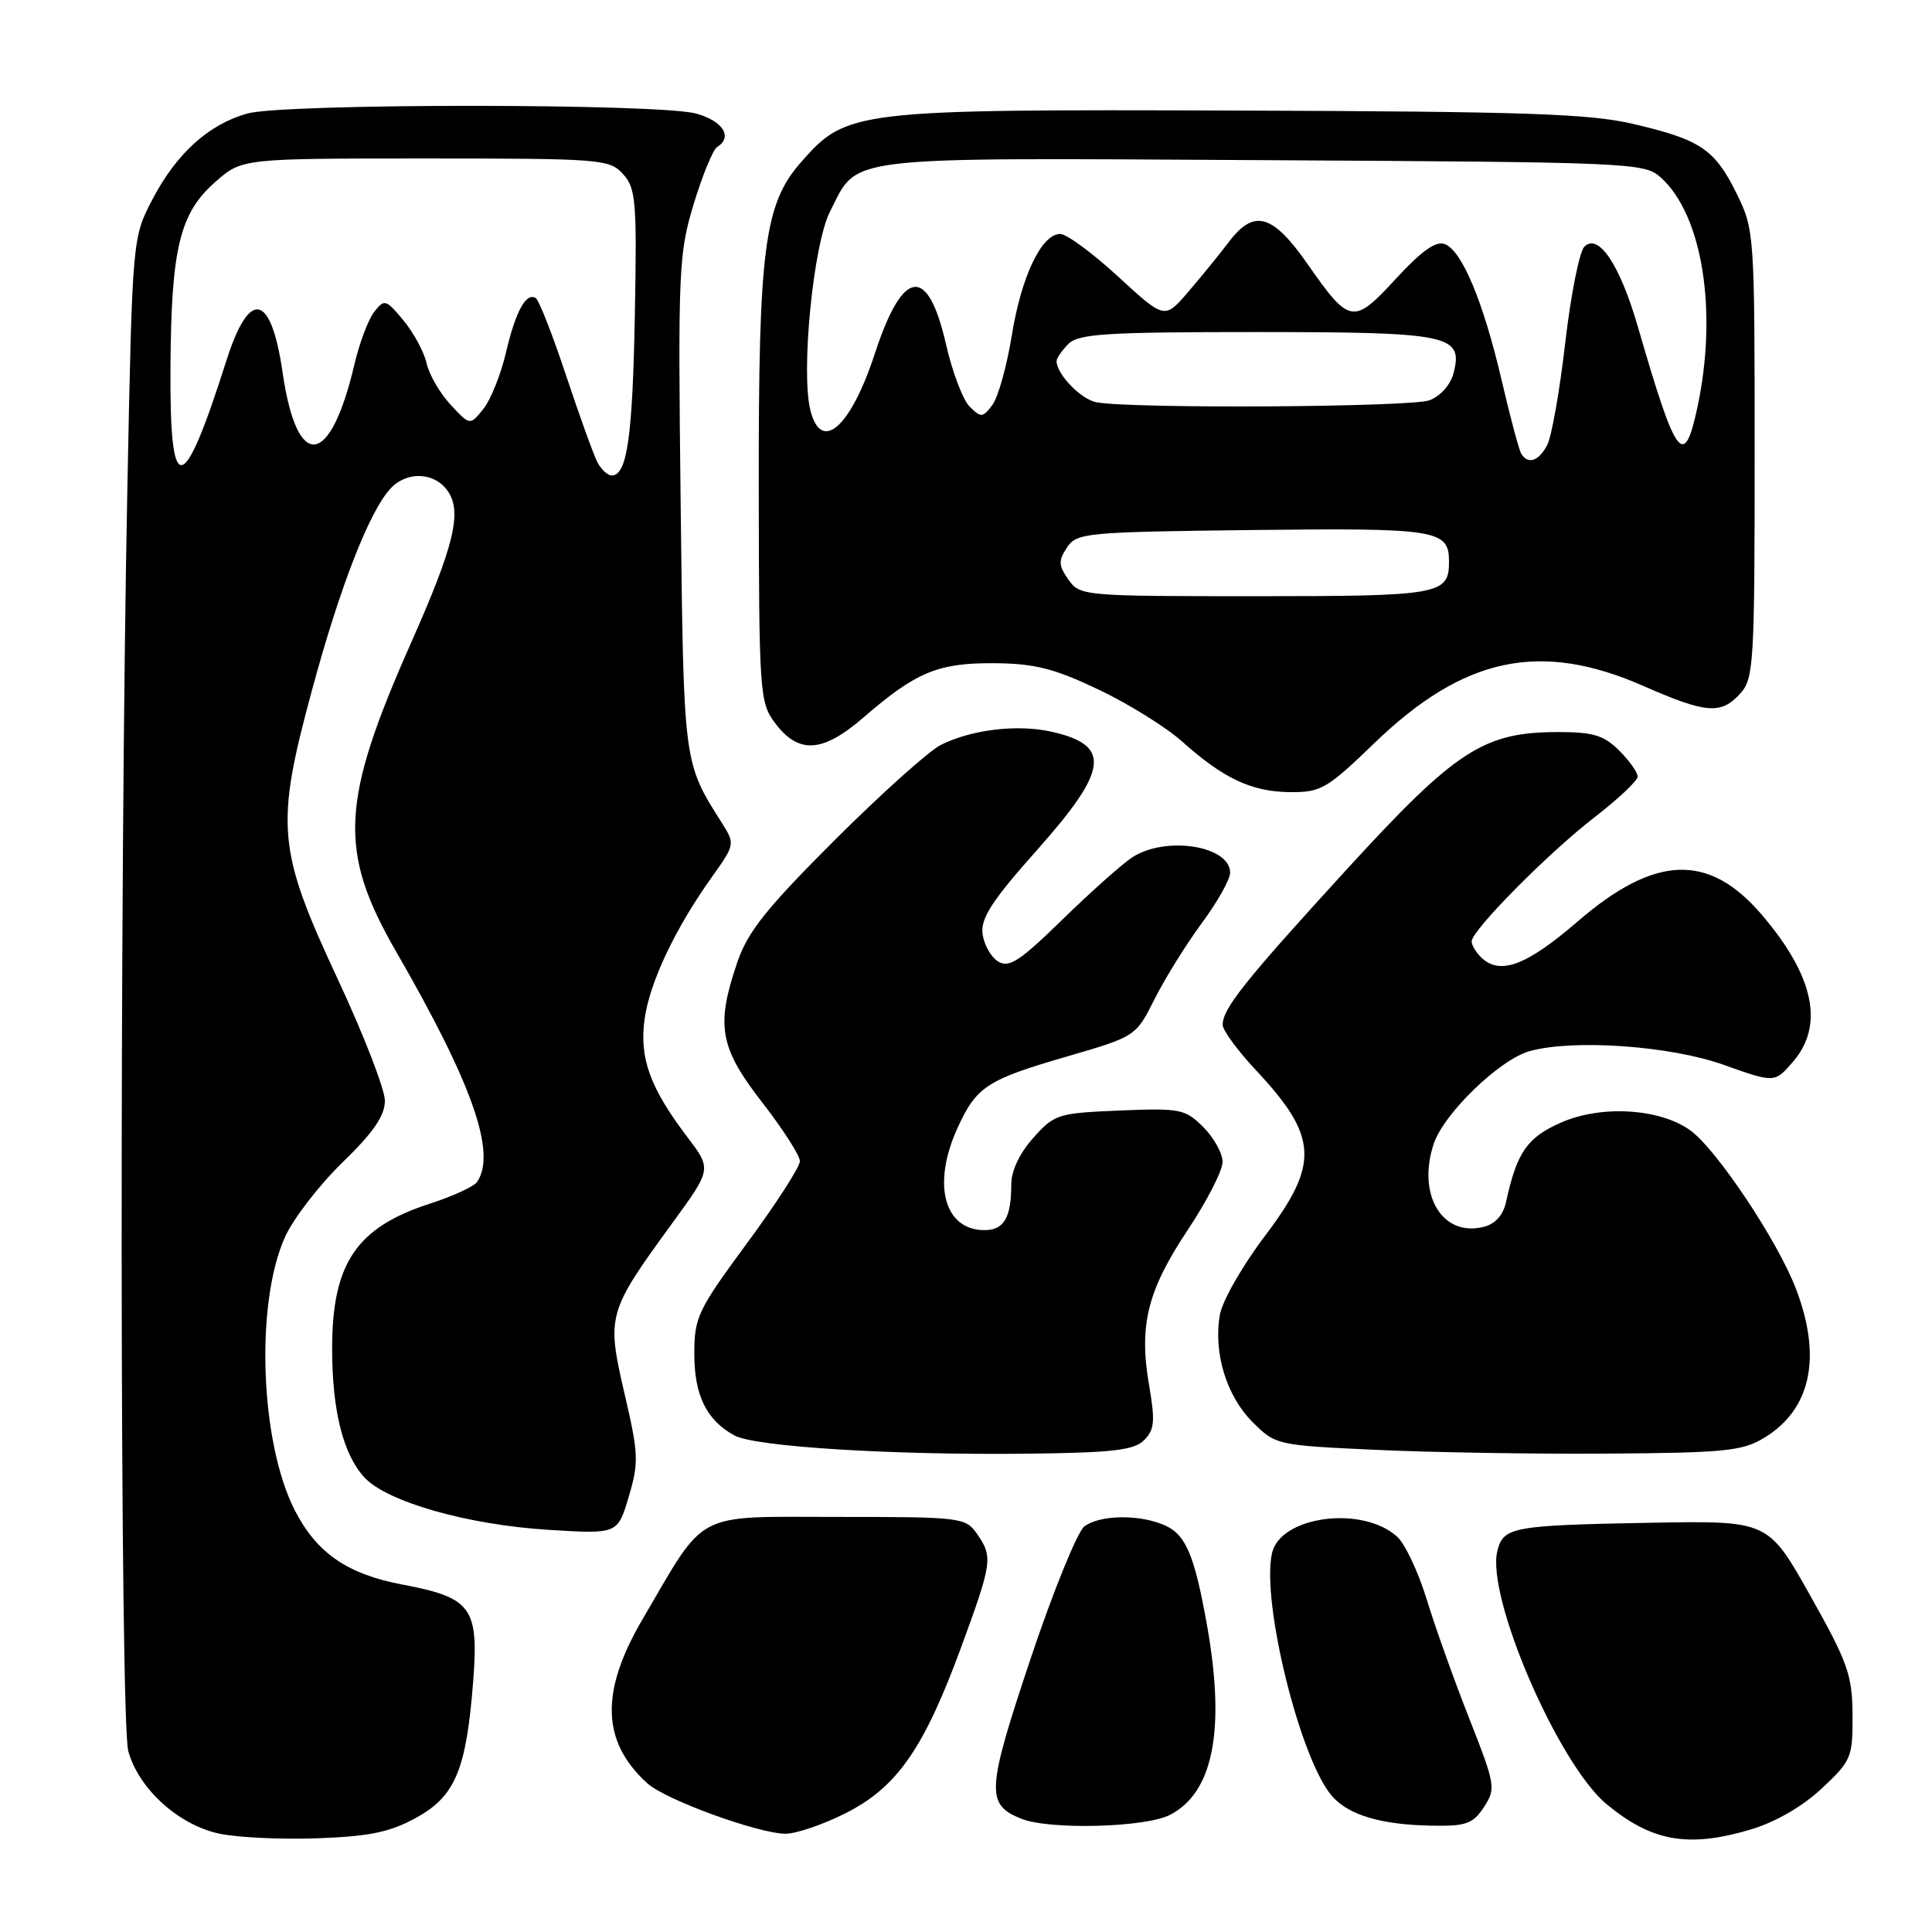 <?xml version="1.0" encoding="UTF-8" standalone="no"?>
<!DOCTYPE svg PUBLIC "-//W3C//DTD SVG 1.1//EN" "http://www.w3.org/Graphics/SVG/1.1/DTD/svg11.dtd" >
<svg xmlns="http://www.w3.org/2000/svg" xmlns:xlink="http://www.w3.org/1999/xlink" version="1.1" viewBox="0 0 256 256">
 <g >
 <path fill="currentColor"
d=" M 55.15 240.86 C 60.33 238.01 61.79 234.49 62.70 222.77 C 63.45 213.01 62.49 211.70 53.36 209.97 C 46.02 208.59 41.95 205.78 39.05 200.10 C 34.45 191.08 33.80 172.64 37.78 163.88 C 38.87 161.47 42.29 157.04 45.38 154.03 C 49.49 150.04 51.00 147.84 51.00 145.85 C 51.00 144.36 48.21 137.14 44.79 129.82 C 36.72 112.51 36.45 109.49 41.36 91.37 C 45.04 77.79 48.89 67.88 51.70 64.78 C 53.86 62.40 57.55 62.53 59.32 65.05 C 61.26 67.82 60.19 72.29 54.47 85.17 C 45.11 106.29 44.80 112.75 52.50 126.11 C 62.59 143.60 65.81 152.74 63.23 156.60 C 62.83 157.21 60.02 158.50 57.00 159.48 C 47.22 162.63 44.00 167.41 44.01 178.72 C 44.01 186.91 45.47 192.72 48.29 195.77 C 51.27 199.00 61.98 202.05 72.67 202.71 C 81.84 203.28 81.84 203.28 83.31 198.33 C 84.66 193.78 84.62 192.66 82.74 184.61 C 80.36 174.32 80.49 173.86 89.07 162.09 C 94.30 154.92 94.30 154.92 91.11 150.71 C 86.13 144.16 84.70 140.21 85.41 135.06 C 86.08 130.17 89.47 123.00 94.35 116.18 C 97.36 111.97 97.39 111.80 95.74 109.18 C 90.52 100.95 90.60 101.53 90.19 66.73 C 89.83 35.68 89.93 33.61 91.92 27.03 C 93.08 23.22 94.47 19.83 95.01 19.49 C 97.14 18.17 95.82 16.04 92.25 15.05 C 87.33 13.69 37.70 13.68 32.78 15.04 C 27.66 16.47 23.40 20.32 20.22 26.38 C 17.54 31.50 17.54 31.50 16.88 64.50 C 15.81 117.75 15.89 228.07 17.00 232.04 C 18.38 237.04 23.69 241.84 29.07 242.97 C 31.51 243.49 37.39 243.76 42.15 243.58 C 48.99 243.33 51.70 242.76 55.15 240.86 Z  M 231.94 242.43 C 235.23 241.45 238.80 239.40 241.37 237.00 C 245.32 233.31 245.50 232.88 245.47 227.23 C 245.44 221.95 244.85 220.29 239.86 211.41 C 234.29 201.50 234.29 201.50 218.90 201.77 C 200.36 202.11 199.21 202.32 198.41 205.50 C 196.89 211.55 206.47 233.76 212.90 239.08 C 218.88 244.02 223.70 244.87 231.94 242.43 Z  M 112.07 240.25 C 118.87 236.80 122.41 231.72 127.35 218.29 C 131.49 207.01 131.59 206.29 129.44 203.22 C 127.94 201.07 127.32 201.00 110.99 201.00 C 91.73 201.00 93.69 199.97 85.14 214.56 C 79.50 224.18 79.70 230.80 85.79 236.31 C 88.18 238.48 100.45 242.95 104.07 242.98 C 105.48 242.99 109.08 241.76 112.07 240.25 Z  M 155.03 240.48 C 160.77 237.52 162.39 229.23 159.95 215.43 C 158.30 206.16 157.15 203.39 154.42 202.15 C 151.11 200.64 145.81 200.69 143.69 202.25 C 142.77 202.94 139.54 210.87 136.53 219.87 C 130.72 237.27 130.61 239.10 135.32 240.99 C 139.02 242.49 151.80 242.16 155.03 240.48 Z  M 196.63 239.45 C 198.23 236.99 198.16 236.55 194.68 227.70 C 192.68 222.64 190.15 215.54 189.04 211.91 C 187.93 208.29 186.17 204.56 185.13 203.62 C 180.51 199.44 169.62 200.88 168.54 205.83 C 167.11 212.34 172.36 233.42 176.57 238.07 C 178.81 240.55 183.07 241.79 189.73 241.91 C 194.28 241.99 195.17 241.67 196.63 239.45 Z  M 151.60 190.83 C 152.98 189.45 153.08 188.31 152.26 183.55 C 150.89 175.62 152.04 171.00 157.37 162.99 C 159.92 159.16 162.00 155.10 162.00 153.97 C 162.00 152.83 160.85 150.76 159.45 149.35 C 157.04 146.95 156.40 146.82 148.36 147.15 C 140.19 147.49 139.72 147.63 136.92 150.77 C 135.11 152.78 134.00 155.14 134.00 156.93 C 134.00 161.33 133.03 163.00 130.46 163.00 C 125.10 163.00 123.48 156.93 126.86 149.50 C 129.37 143.99 130.74 143.08 141.28 140.02 C 150.50 137.34 150.50 137.34 153.00 132.36 C 154.38 129.62 157.19 125.10 159.25 122.31 C 161.31 119.52 163.00 116.52 163.00 115.65 C 163.00 112.04 154.39 110.71 149.97 113.64 C 148.61 114.55 144.46 118.25 140.74 121.88 C 135.08 127.40 133.69 128.30 132.24 127.39 C 131.28 126.79 130.36 125.13 130.19 123.70 C 129.94 121.66 131.50 119.27 137.44 112.60 C 146.87 102.00 147.28 98.76 139.40 96.97 C 134.87 95.93 128.72 96.66 124.64 98.72 C 123.07 99.52 116.74 105.19 110.59 111.33 C 101.55 120.36 99.07 123.46 97.70 127.50 C 94.83 135.90 95.34 138.79 100.99 146.07 C 103.74 149.61 105.99 153.11 105.99 153.86 C 106.00 154.60 102.85 159.49 99.00 164.71 C 92.46 173.58 92.00 174.54 92.00 179.38 C 92.00 184.89 93.60 188.16 97.30 190.20 C 100.04 191.70 118.12 192.83 136.23 192.62 C 147.45 192.49 150.27 192.16 151.60 190.83 Z  M 233.73 190.54 C 239.96 186.78 241.45 179.87 237.98 170.79 C 235.57 164.46 227.50 152.35 223.99 149.79 C 219.97 146.87 212.16 146.39 206.84 148.75 C 202.35 150.73 200.99 152.69 199.57 159.23 C 199.18 161.02 198.14 162.18 196.58 162.57 C 191.12 163.94 187.74 158.33 189.97 151.58 C 191.31 147.54 198.69 140.40 202.69 139.28 C 208.47 137.67 221.31 138.57 228.38 141.09 C 235.15 143.50 235.15 143.50 237.58 140.69 C 241.76 135.85 240.37 129.30 233.42 121.18 C 226.41 112.99 219.28 113.26 209.01 122.13 C 202.19 128.01 198.69 129.29 196.20 126.80 C 195.54 126.14 195.00 125.21 195.00 124.74 C 195.00 123.29 205.18 113.00 211.25 108.32 C 214.41 105.88 217.00 103.44 217.00 102.90 C 217.00 102.35 215.90 100.80 214.55 99.45 C 212.52 97.43 211.10 97.00 206.48 97.00 C 196.58 97.00 192.92 99.38 178.42 115.23 C 164.94 129.97 162.02 133.63 162.01 135.79 C 162.00 136.50 164.00 139.23 166.45 141.84 C 174.66 150.62 174.85 154.21 167.63 163.74 C 164.67 167.64 161.98 172.34 161.65 174.17 C 160.75 179.17 162.49 184.95 165.95 188.41 C 169.01 191.47 169.16 191.51 182.27 192.11 C 189.55 192.45 203.38 192.68 213.00 192.61 C 228.47 192.51 230.87 192.27 233.73 190.54 Z  M 182.10 98.48 C 193.94 87.04 204.07 84.88 217.75 90.89 C 226.11 94.56 228.05 94.71 230.60 91.89 C 232.38 89.92 232.50 87.89 232.50 60.14 C 232.50 31.00 232.46 30.42 230.14 25.70 C 227.23 19.79 225.36 18.52 216.49 16.44 C 210.61 15.06 202.30 14.78 164.00 14.65 C 113.09 14.48 112.20 14.59 106.13 21.50 C 101.26 27.05 100.50 32.94 100.54 64.73 C 100.57 91.64 100.67 93.08 102.64 95.73 C 105.79 99.97 108.97 99.79 114.45 95.04 C 121.40 89.03 124.32 87.82 131.78 87.88 C 137.09 87.92 139.67 88.57 145.54 91.36 C 149.51 93.24 154.50 96.35 156.63 98.25 C 162.12 103.16 165.84 104.91 170.92 104.96 C 175.03 105.00 175.82 104.54 182.10 98.48 Z  M 79.16 61.25 C 78.66 60.29 76.79 55.11 75.00 49.73 C 73.22 44.36 71.41 39.76 70.99 39.50 C 69.71 38.70 68.32 41.24 67.03 46.77 C 66.35 49.66 65.00 53.02 64.03 54.21 C 62.27 56.39 62.27 56.39 59.70 53.62 C 58.28 52.09 56.86 49.63 56.53 48.15 C 56.21 46.67 54.83 44.12 53.48 42.48 C 51.13 39.65 50.94 39.59 49.58 41.33 C 48.80 42.34 47.61 45.49 46.95 48.33 C 43.74 61.99 39.35 62.47 37.45 49.38 C 35.92 38.82 33.06 38.19 30.01 47.75 C 24.18 66.07 22.46 66.22 22.59 48.41 C 22.70 32.83 23.83 28.23 28.55 24.09 C 32.07 21.00 32.07 21.00 56.38 21.00 C 79.68 21.00 80.77 21.09 82.56 23.07 C 84.26 24.94 84.40 26.67 84.12 41.75 C 83.82 57.93 83.09 63.00 81.06 63.00 C 80.52 63.00 79.66 62.21 79.16 61.25 Z  M 141.57 76.80 C 140.25 74.92 140.23 74.29 141.38 72.55 C 142.68 70.60 143.83 70.49 166.00 70.23 C 190.48 69.95 192.00 70.19 192.00 74.42 C 192.00 78.79 190.84 79.00 166.36 79.00 C 143.53 79.00 143.09 78.96 141.57 76.80 Z  M 201.58 60.13 C 201.28 59.65 200.12 55.30 198.99 50.45 C 196.55 39.98 193.73 33.22 191.44 32.34 C 190.27 31.89 188.36 33.24 184.96 36.94 C 179.33 43.06 178.84 42.98 173.26 34.99 C 168.64 28.36 166.18 27.66 162.87 32.01 C 161.57 33.72 159.11 36.74 157.41 38.72 C 154.32 42.31 154.32 42.31 148.17 36.66 C 144.79 33.55 141.33 31.00 140.49 31.00 C 138.01 31.00 135.34 36.60 134.07 44.44 C 133.42 48.47 132.27 52.61 131.51 53.63 C 130.24 55.35 129.99 55.37 128.50 53.90 C 127.60 53.02 126.18 49.28 125.34 45.58 C 122.94 35.08 119.63 35.52 115.93 46.83 C 112.71 56.66 108.81 60.09 107.38 54.36 C 106.10 49.28 107.77 32.38 109.97 28.06 C 113.80 20.55 110.79 20.91 167.26 21.22 C 216.17 21.49 217.86 21.56 220.04 23.50 C 225.59 28.45 227.64 41.26 224.91 54.00 C 223.14 62.23 222.11 60.83 217.04 43.34 C 214.65 35.09 211.82 30.84 209.94 32.68 C 209.28 33.33 208.14 39.07 207.40 45.43 C 206.67 51.80 205.59 57.90 205.00 59.00 C 203.87 61.12 202.47 61.58 201.58 60.13 Z  M 145.26 53.30 C 143.22 52.90 140.00 49.57 140.00 47.85 C 140.00 47.46 140.71 46.44 141.57 45.57 C 142.91 44.23 146.59 44.00 166.38 44.00 C 192.05 44.00 193.88 44.37 192.62 49.38 C 192.22 50.97 190.91 52.46 189.41 53.04 C 186.97 53.96 149.86 54.18 145.26 53.30 Z "/>
</g>
</svg>